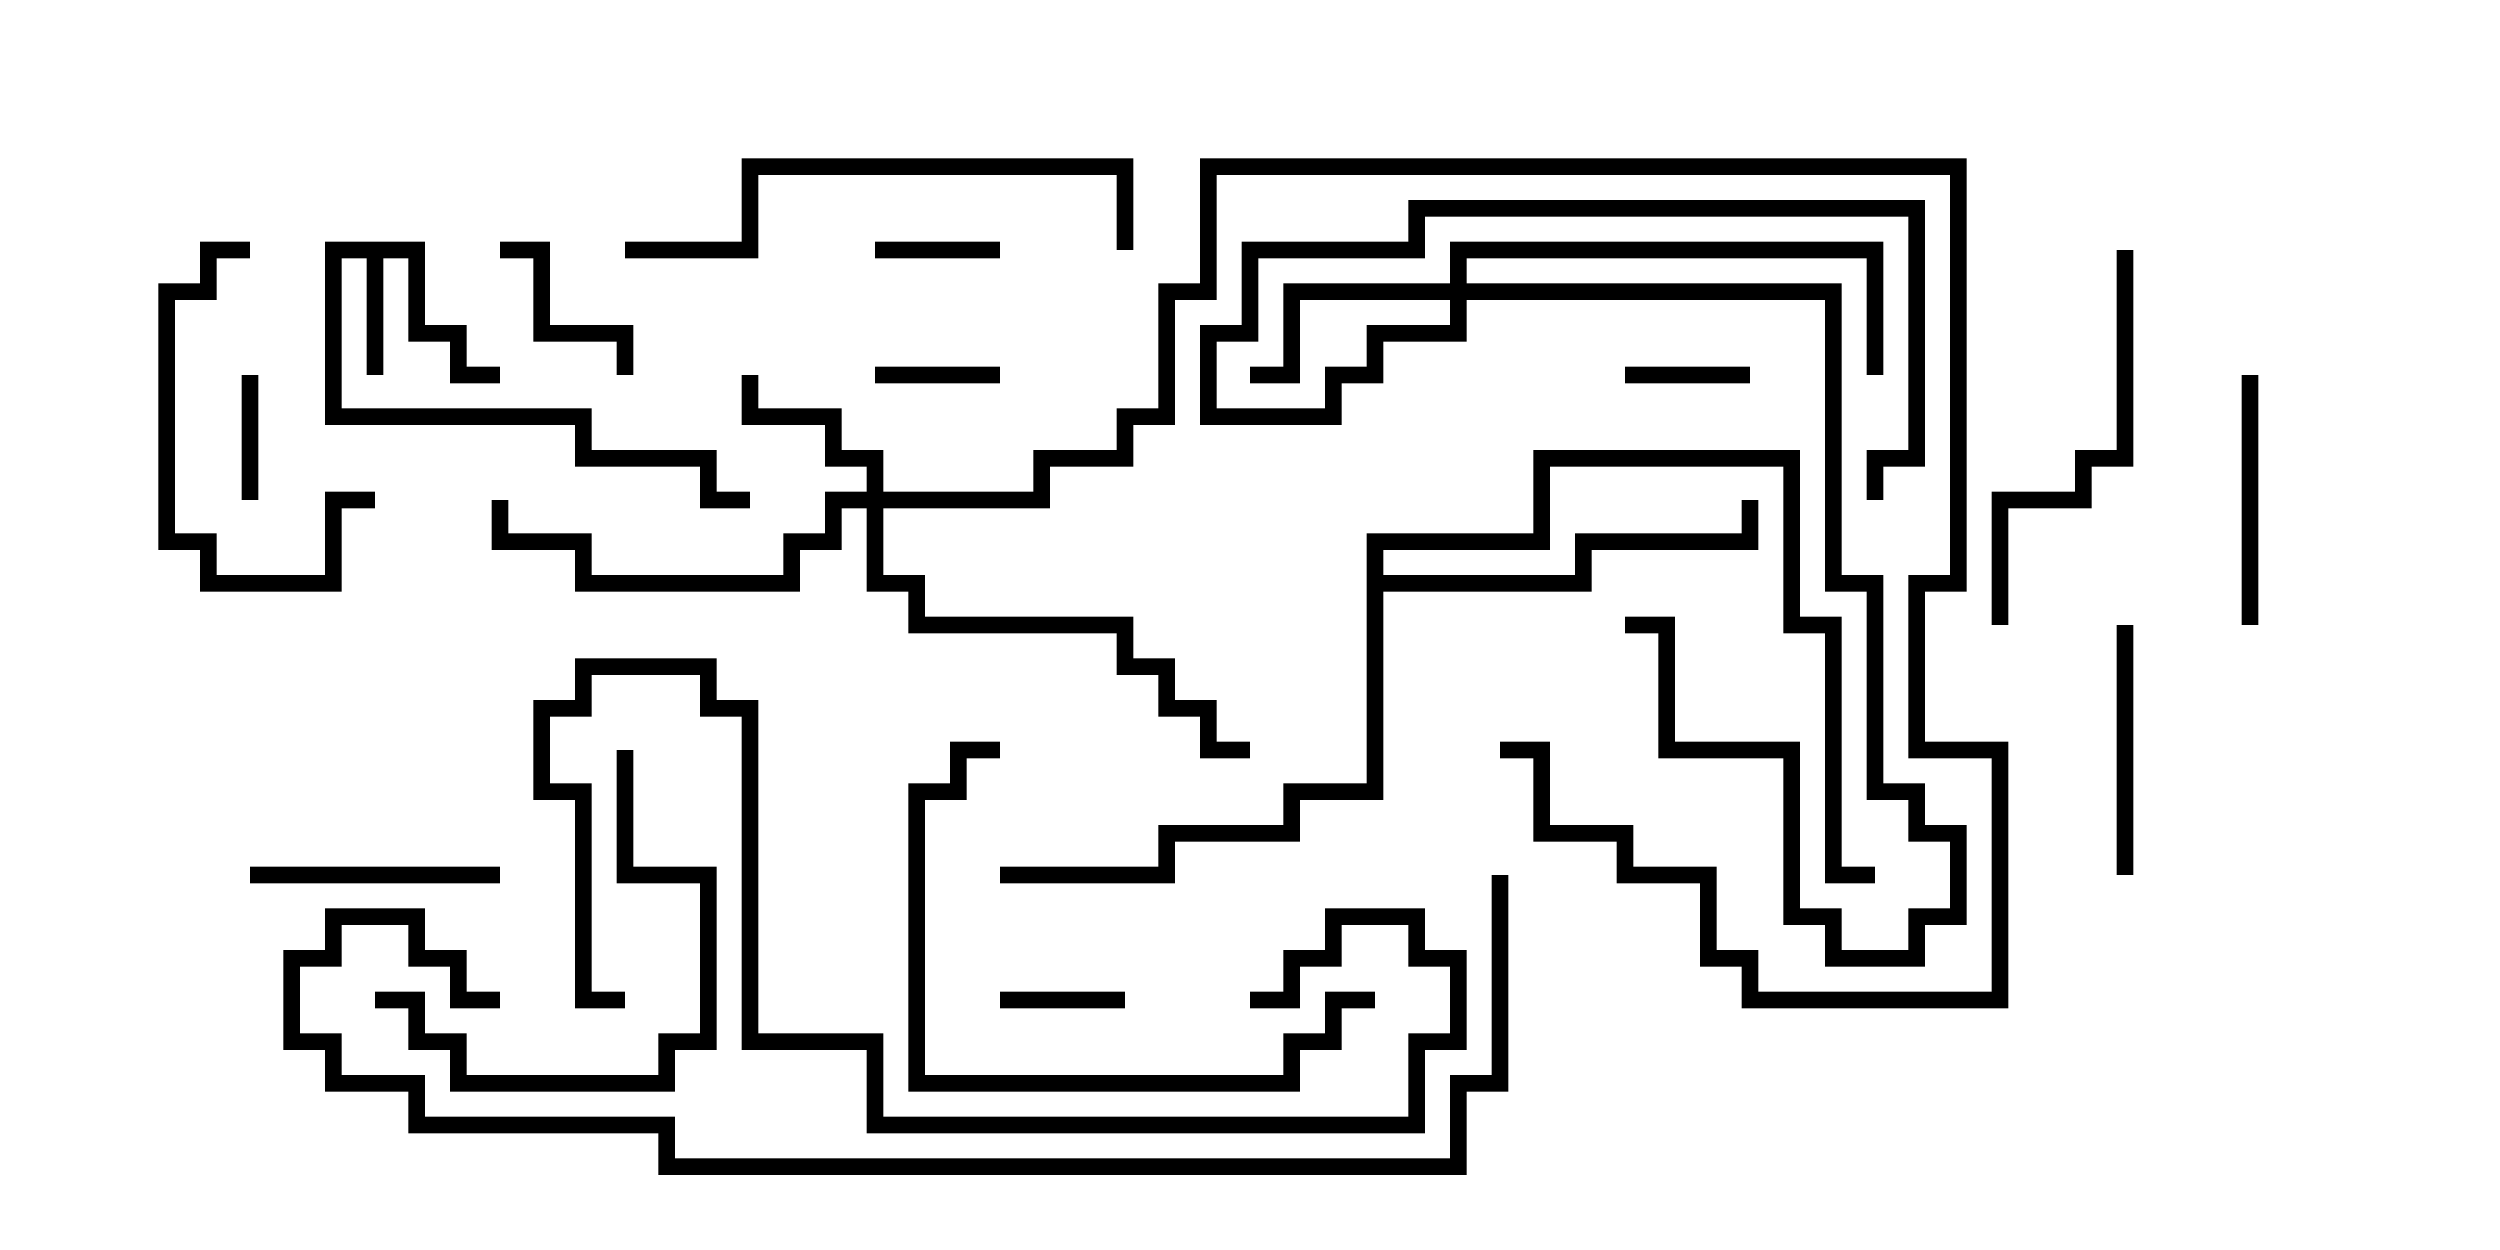 <svg version="1.1" width="30" height="15" xmlns="http://www.w3.org/2000/svg"><path d="M5.1,2.9L5.1,3.9L5.6,3.9L5.6,4.4L6,4.4L6,4.6L5.4,4.6L5.4,4.1L4.9,4.1L4.9,3.1L4.6,3.1L4.6,4.5L4.4,4.5L4.4,3.1L4.1,3.1L4.1,4.9L7.1,4.9L7.1,5.4L8.6,5.4L8.6,5.9L9,5.9L9,6.1L8.4,6.1L8.4,5.6L6.9,5.6L6.9,5.1L3.9,5.1L3.9,2.9z" stroke="none"/><path d="M16.4,6.4L18.4,6.4L18.4,5.4L21.6,5.4L21.6,7.4L22.1,7.4L22.1,10.4L22.5,10.4L22.5,10.6L21.9,10.6L21.9,7.6L21.4,7.6L21.4,5.6L18.6,5.6L18.6,6.6L16.6,6.6L16.6,6.9L18.9,6.9L18.9,6.4L20.9,6.4L20.9,6L21.1,6L21.1,6.6L19.1,6.6L19.1,7.1L16.6,7.1L16.6,9.6L15.6,9.6L15.6,10.1L14.1,10.1L14.1,10.6L12,10.6L12,10.4L13.9,10.4L13.9,9.9L15.4,9.9L15.4,9.4L16.4,9.4z" stroke="none"/><path d="M10.4,5.9L10.4,5.6L9.9,5.6L9.9,5.1L8.9,5.1L8.9,4.5L9.1,4.5L9.1,4.9L10.1,4.9L10.1,5.4L10.6,5.4L10.6,5.9L12.4,5.9L12.4,5.4L13.4,5.4L13.4,4.9L13.9,4.9L13.9,3.4L14.4,3.4L14.4,1.9L23.6,1.9L23.6,7.1L23.1,7.1L23.1,8.9L24.1,8.9L24.1,12.1L20.9,12.1L20.9,11.6L20.4,11.6L20.4,10.6L19.4,10.6L19.4,10.1L18.4,10.1L18.4,9.1L18,9.1L18,8.9L18.6,8.9L18.6,9.9L19.6,9.9L19.6,10.4L20.6,10.4L20.6,11.4L21.1,11.4L21.1,11.9L23.9,11.9L23.9,9.1L22.9,9.1L22.9,6.9L23.4,6.9L23.4,2.1L14.6,2.1L14.6,3.6L14.1,3.6L14.1,5.1L13.6,5.1L13.6,5.6L12.6,5.6L12.6,6.1L10.6,6.1L10.6,6.9L11.1,6.9L11.1,7.4L13.6,7.4L13.6,7.9L14.1,7.9L14.1,8.4L14.6,8.4L14.6,8.9L15,8.9L15,9.1L14.4,9.1L14.4,8.6L13.9,8.6L13.9,8.1L13.4,8.1L13.4,7.6L10.9,7.6L10.9,7.1L10.4,7.1L10.4,6.1L10.1,6.1L10.1,6.6L9.6,6.6L9.6,7.1L6.9,7.1L6.9,6.6L5.9,6.6L5.9,6L6.1,6L6.1,6.4L7.1,6.4L7.1,6.9L9.4,6.9L9.4,6.4L9.9,6.4L9.9,5.9z" stroke="none"/><path d="M17.4,3.4L17.4,2.9L22.6,2.9L22.6,4.5L22.4,4.5L22.4,3.1L17.6,3.1L17.6,3.4L22.1,3.4L22.1,6.9L22.6,6.9L22.6,9.4L23.1,9.4L23.1,9.9L23.6,9.9L23.6,11.1L23.1,11.1L23.1,11.6L21.9,11.6L21.9,11.1L21.4,11.1L21.4,9.1L19.9,9.1L19.9,7.6L19.5,7.6L19.5,7.4L20.1,7.4L20.1,8.9L21.6,8.9L21.6,10.9L22.1,10.9L22.1,11.4L22.9,11.4L22.9,10.9L23.4,10.9L23.4,10.1L22.9,10.1L22.9,9.6L22.4,9.6L22.4,7.1L21.9,7.1L21.9,3.6L17.6,3.6L17.6,4.1L16.6,4.1L16.6,4.6L16.1,4.6L16.1,5.1L14.4,5.1L14.4,3.9L14.9,3.9L14.9,2.9L16.9,2.9L16.9,2.4L23.1,2.4L23.1,5.6L22.6,5.6L22.6,6L22.4,6L22.4,5.4L22.9,5.4L22.9,2.6L17.1,2.6L17.1,3.1L15.1,3.1L15.1,4.1L14.6,4.1L14.6,4.9L15.9,4.9L15.9,4.4L16.4,4.4L16.4,3.9L17.4,3.9L17.4,3.6L15.6,3.6L15.6,4.6L15,4.6L15,4.4L15.4,4.4L15.4,3.4z" stroke="none"/><path d="M12,4.4L12,4.6L10.5,4.6L10.5,4.4z" stroke="none"/><path d="M12,12.1L12,11.9L13.5,11.9L13.5,12.1z" stroke="none"/><path d="M3.1,6L2.9,6L2.9,4.5L3.1,4.5z" stroke="none"/><path d="M12,2.9L12,3.1L10.5,3.1L10.5,2.9z" stroke="none"/><path d="M19.5,4.6L19.5,4.4L21,4.4L21,4.6z" stroke="none"/><path d="M7.6,4.5L7.4,4.5L7.4,4.1L6.4,4.1L6.4,3.1L6,3.1L6,2.9L6.6,2.9L6.6,3.9L7.6,3.9z" stroke="none"/><path d="M25.6,10.5L25.4,10.5L25.4,7.5L25.6,7.5z" stroke="none"/><path d="M3,10.6L3,10.4L6,10.4L6,10.6z" stroke="none"/><path d="M26.9,4.5L27.1,4.5L27.1,7.5L26.9,7.5z" stroke="none"/><path d="M4.5,5.9L4.5,6.1L4.1,6.1L4.1,7.1L2.4,7.1L2.4,6.6L1.9,6.6L1.9,3.4L2.4,3.4L2.4,2.9L3,2.9L3,3.1L2.6,3.1L2.6,3.6L2.1,3.6L2.1,6.4L2.6,6.4L2.6,6.9L3.9,6.9L3.9,5.9z" stroke="none"/><path d="M7.4,9L7.6,9L7.6,10.4L8.6,10.4L8.6,12.6L8.1,12.6L8.1,13.1L5.4,13.1L5.4,12.6L4.9,12.6L4.9,12.1L4.5,12.1L4.5,11.9L5.1,11.9L5.1,12.4L5.6,12.4L5.6,12.9L7.9,12.9L7.9,12.4L8.4,12.4L8.4,10.6L7.4,10.6z" stroke="none"/><path d="M25.4,3L25.6,3L25.6,5.6L25.1,5.6L25.1,6.1L24.1,6.1L24.1,7.5L23.9,7.5L23.9,5.9L24.9,5.9L24.9,5.4L25.4,5.4z" stroke="none"/><path d="M16.5,11.9L16.5,12.1L16.1,12.1L16.1,12.6L15.6,12.6L15.6,13.1L10.9,13.1L10.9,9.4L11.4,9.4L11.4,8.9L12,8.9L12,9.1L11.6,9.1L11.6,9.6L11.1,9.6L11.1,12.9L15.4,12.9L15.4,12.4L15.9,12.4L15.9,11.9z" stroke="none"/><path d="M7.5,3.1L7.5,2.9L8.9,2.9L8.9,1.9L13.6,1.9L13.6,3L13.4,3L13.4,2.1L9.1,2.1L9.1,3.1z" stroke="none"/><path d="M7.5,11.9L7.5,12.1L6.9,12.1L6.9,9.6L6.4,9.6L6.4,8.4L6.9,8.4L6.9,7.9L8.6,7.9L8.6,8.4L9.1,8.4L9.1,12.4L10.6,12.4L10.6,13.4L16.9,13.4L16.9,12.4L17.4,12.4L17.4,11.6L16.9,11.6L16.9,11.1L16.1,11.1L16.1,11.6L15.6,11.6L15.6,12.1L15,12.1L15,11.9L15.4,11.9L15.4,11.4L15.9,11.4L15.9,10.9L17.1,10.9L17.1,11.4L17.6,11.4L17.6,12.6L17.1,12.6L17.1,13.6L10.4,13.6L10.4,12.6L8.9,12.6L8.9,8.6L8.4,8.6L8.4,8.1L7.1,8.1L7.1,8.6L6.6,8.6L6.6,9.4L7.1,9.4L7.1,11.9z" stroke="none"/><path d="M6,11.9L6,12.1L5.4,12.1L5.4,11.6L4.9,11.6L4.9,11.1L4.1,11.1L4.1,11.6L3.6,11.6L3.6,12.4L4.1,12.4L4.1,12.9L5.1,12.9L5.1,13.4L8.1,13.4L8.1,13.9L17.4,13.9L17.4,12.9L17.9,12.9L17.9,10.5L18.1,10.5L18.1,13.1L17.6,13.1L17.6,14.1L7.9,14.1L7.9,13.6L4.9,13.6L4.9,13.1L3.9,13.1L3.9,12.6L3.4,12.6L3.4,11.4L3.9,11.4L3.9,10.9L5.1,10.9L5.1,11.4L5.6,11.4L5.6,11.9z" stroke="none"/></svg>